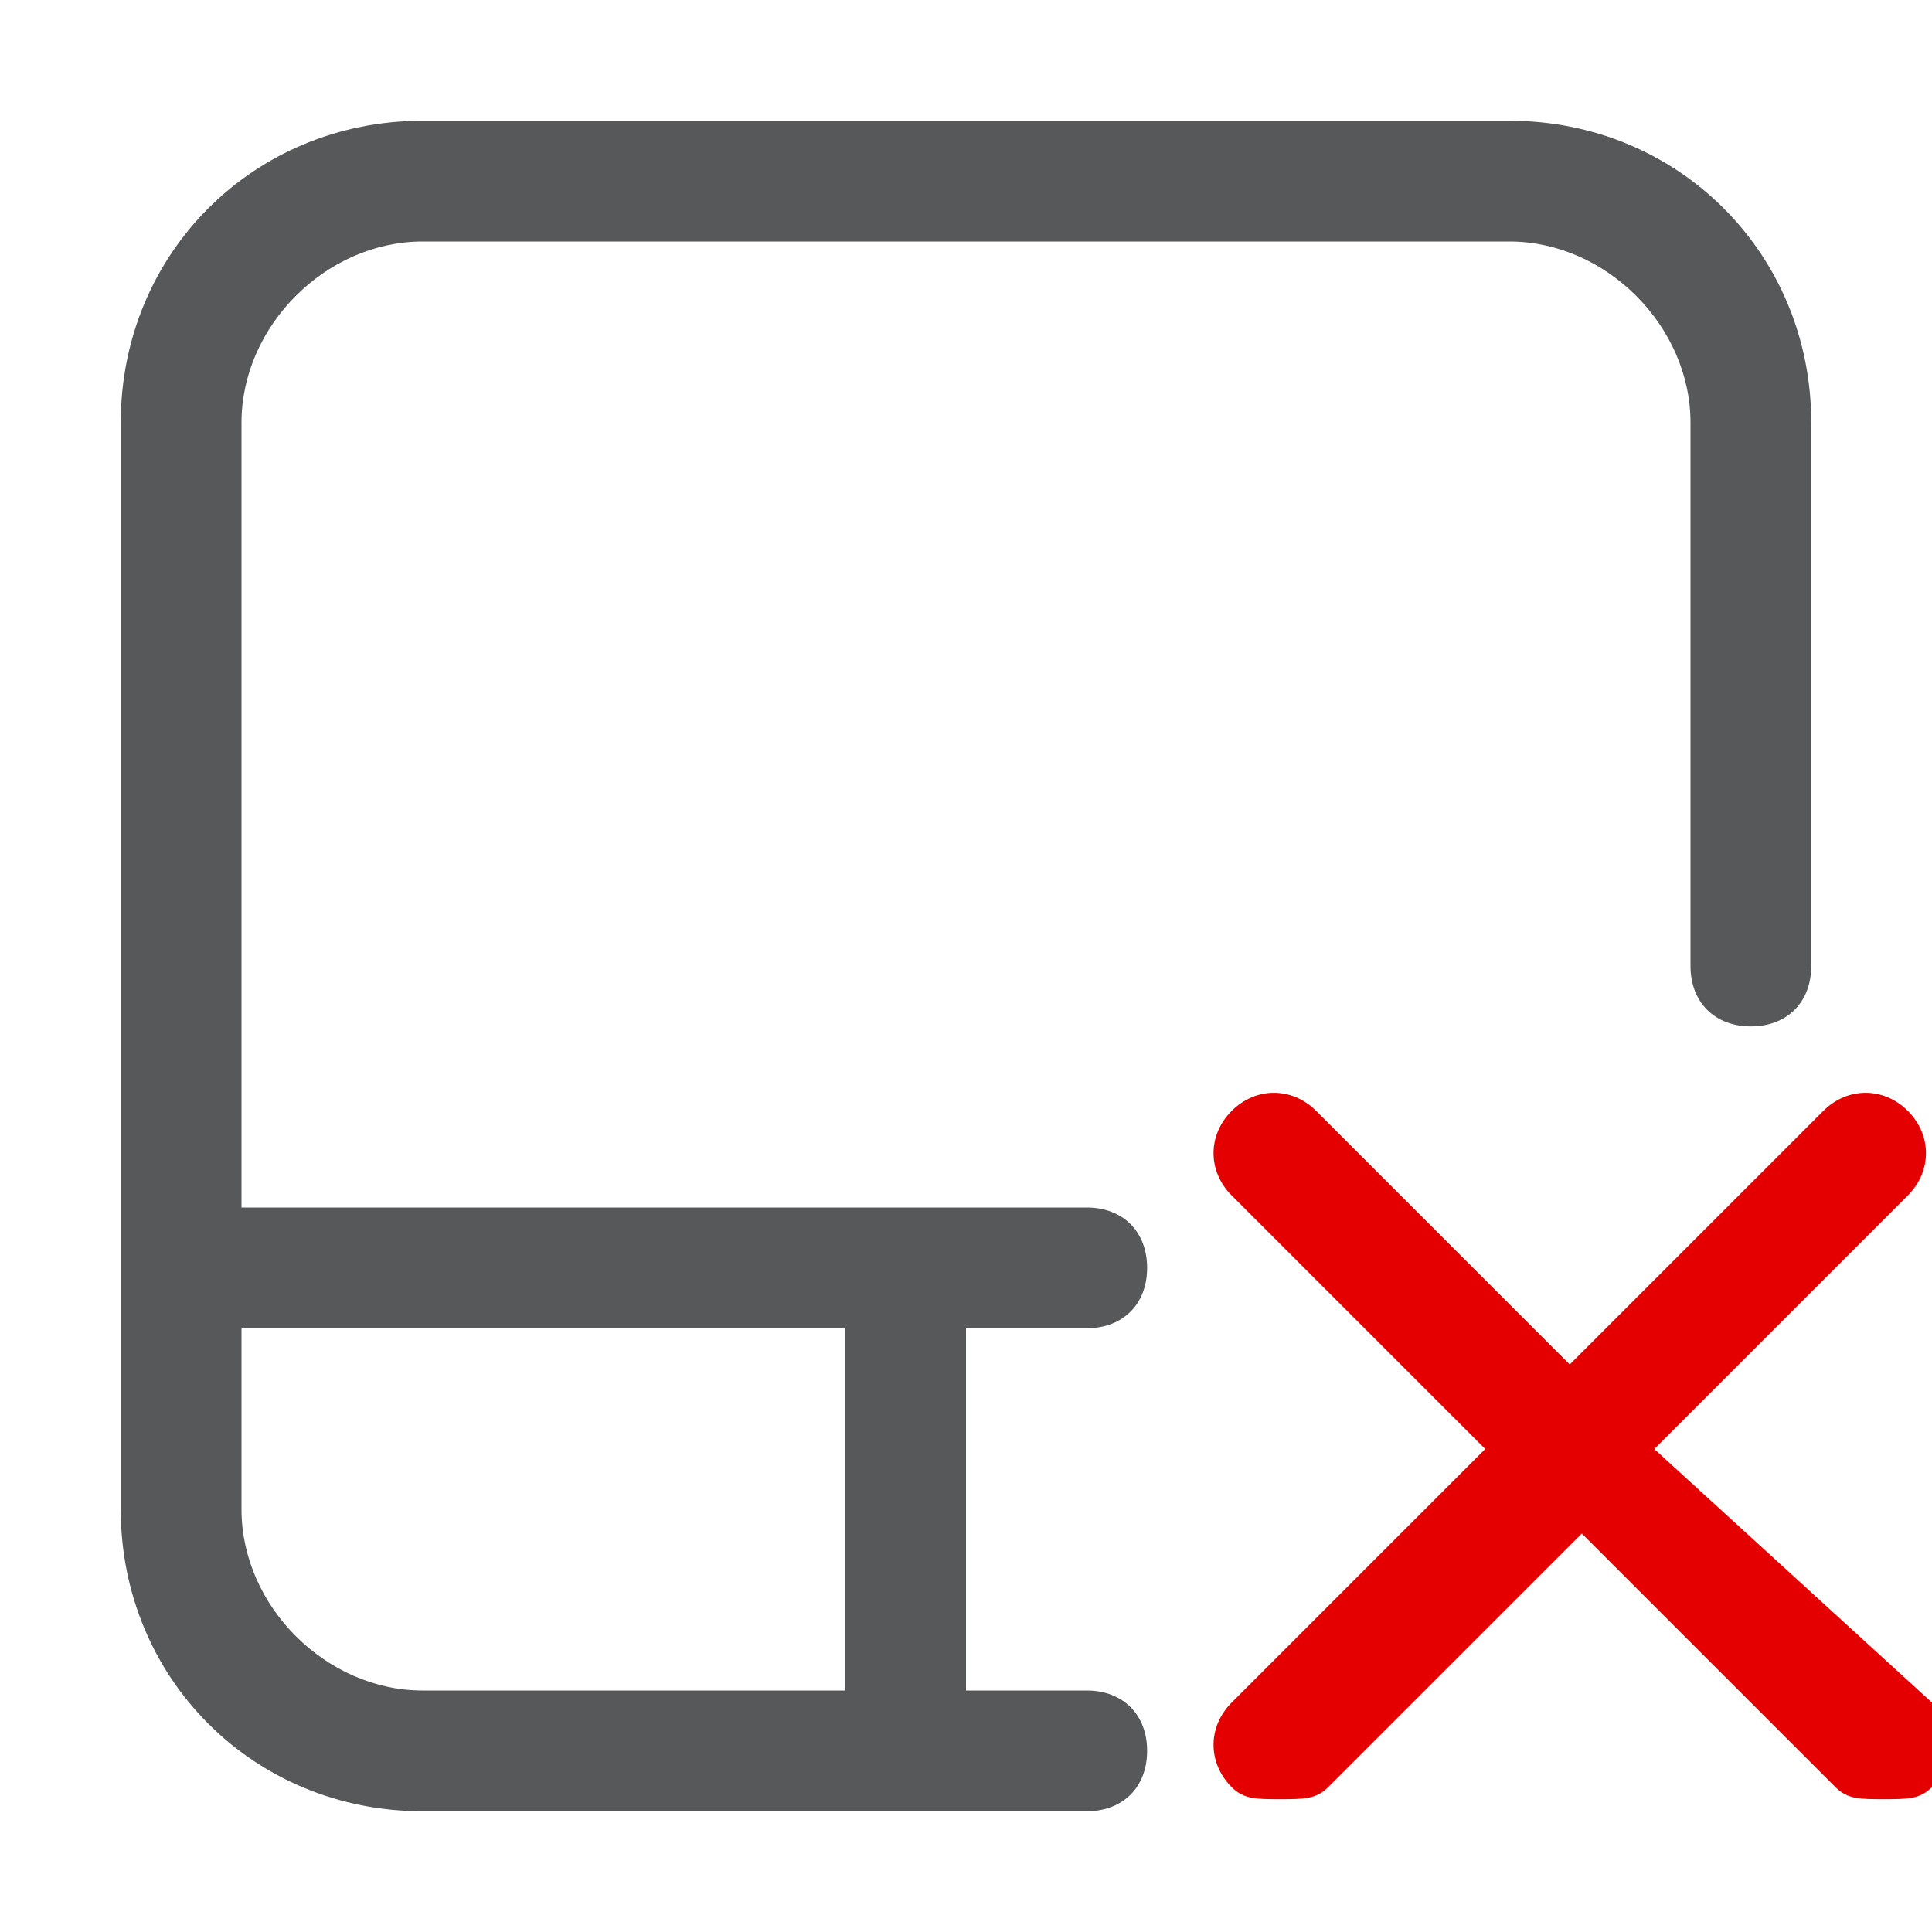<?xml version="1.0" encoding="utf-8"?>
<!-- Generator: Adobe Illustrator 24.0.0, SVG Export Plug-In . SVG Version: 6.00 Build 0)  -->
<svg version="1.1" id="图层_1" xmlns="http://www.w3.org/2000/svg" xmlns:xlink="http://www.w3.org/1999/xlink" x="0px" y="0px"
	 viewBox="0 0 16 16" style="enable-background:new 0 0 16 16;" xml:space="preserve">
<style type="text/css">
	.st0{opacity:0.75;fill:#1F2022;enable-background:new    ;}
	.st1{fill:#E40000;}
</style>
<path class="st0" d="M12.5,1h-9C2.1,1,1,2.1,1,3.5v9C1,13.9,2.1,15,3.5,15H9c0.3,0,0.5-0.2,0.5-0.5S9.3,14,9,14H8v-3h1
	c0.3,0,0.5-0.2,0.5-0.5S9.3,10,9,10H2V3.5C2,2.7,2.7,2,3.5,2h9C13.3,2,14,2.7,14,3.5V8c0,0.3,0.2,0.5,0.5,0.5S15,8.3,15,8V3.5
	C15,2.1,13.9,1,12.5,1z M7,11v3H3.5C2.7,14,2,13.3,2,12.5V11H7z"/>
<path class="st1" d="M13.7,12l2.1-2.1c0.2-0.2,0.2-0.5,0-0.7s-0.5-0.2-0.7,0L13,11.3l-2.1-2.1c-0.2-0.2-0.5-0.2-0.7,0
	s-0.2,0.5,0,0.7l2.1,2.1l-2.1,2.1c-0.2,0.2-0.2,0.5,0,0.7c0.1,0.1,0.2,0.1,0.4,0.1s0.3,0,0.4-0.1l2.1-2.1l2.1,2.1
	c0.1,0.1,0.2,0.1,0.4,0.1s0.3,0,0.4-0.1c0.2-0.2,0.2-0.5,0-0.7L13.7,12z"/>
</svg>
